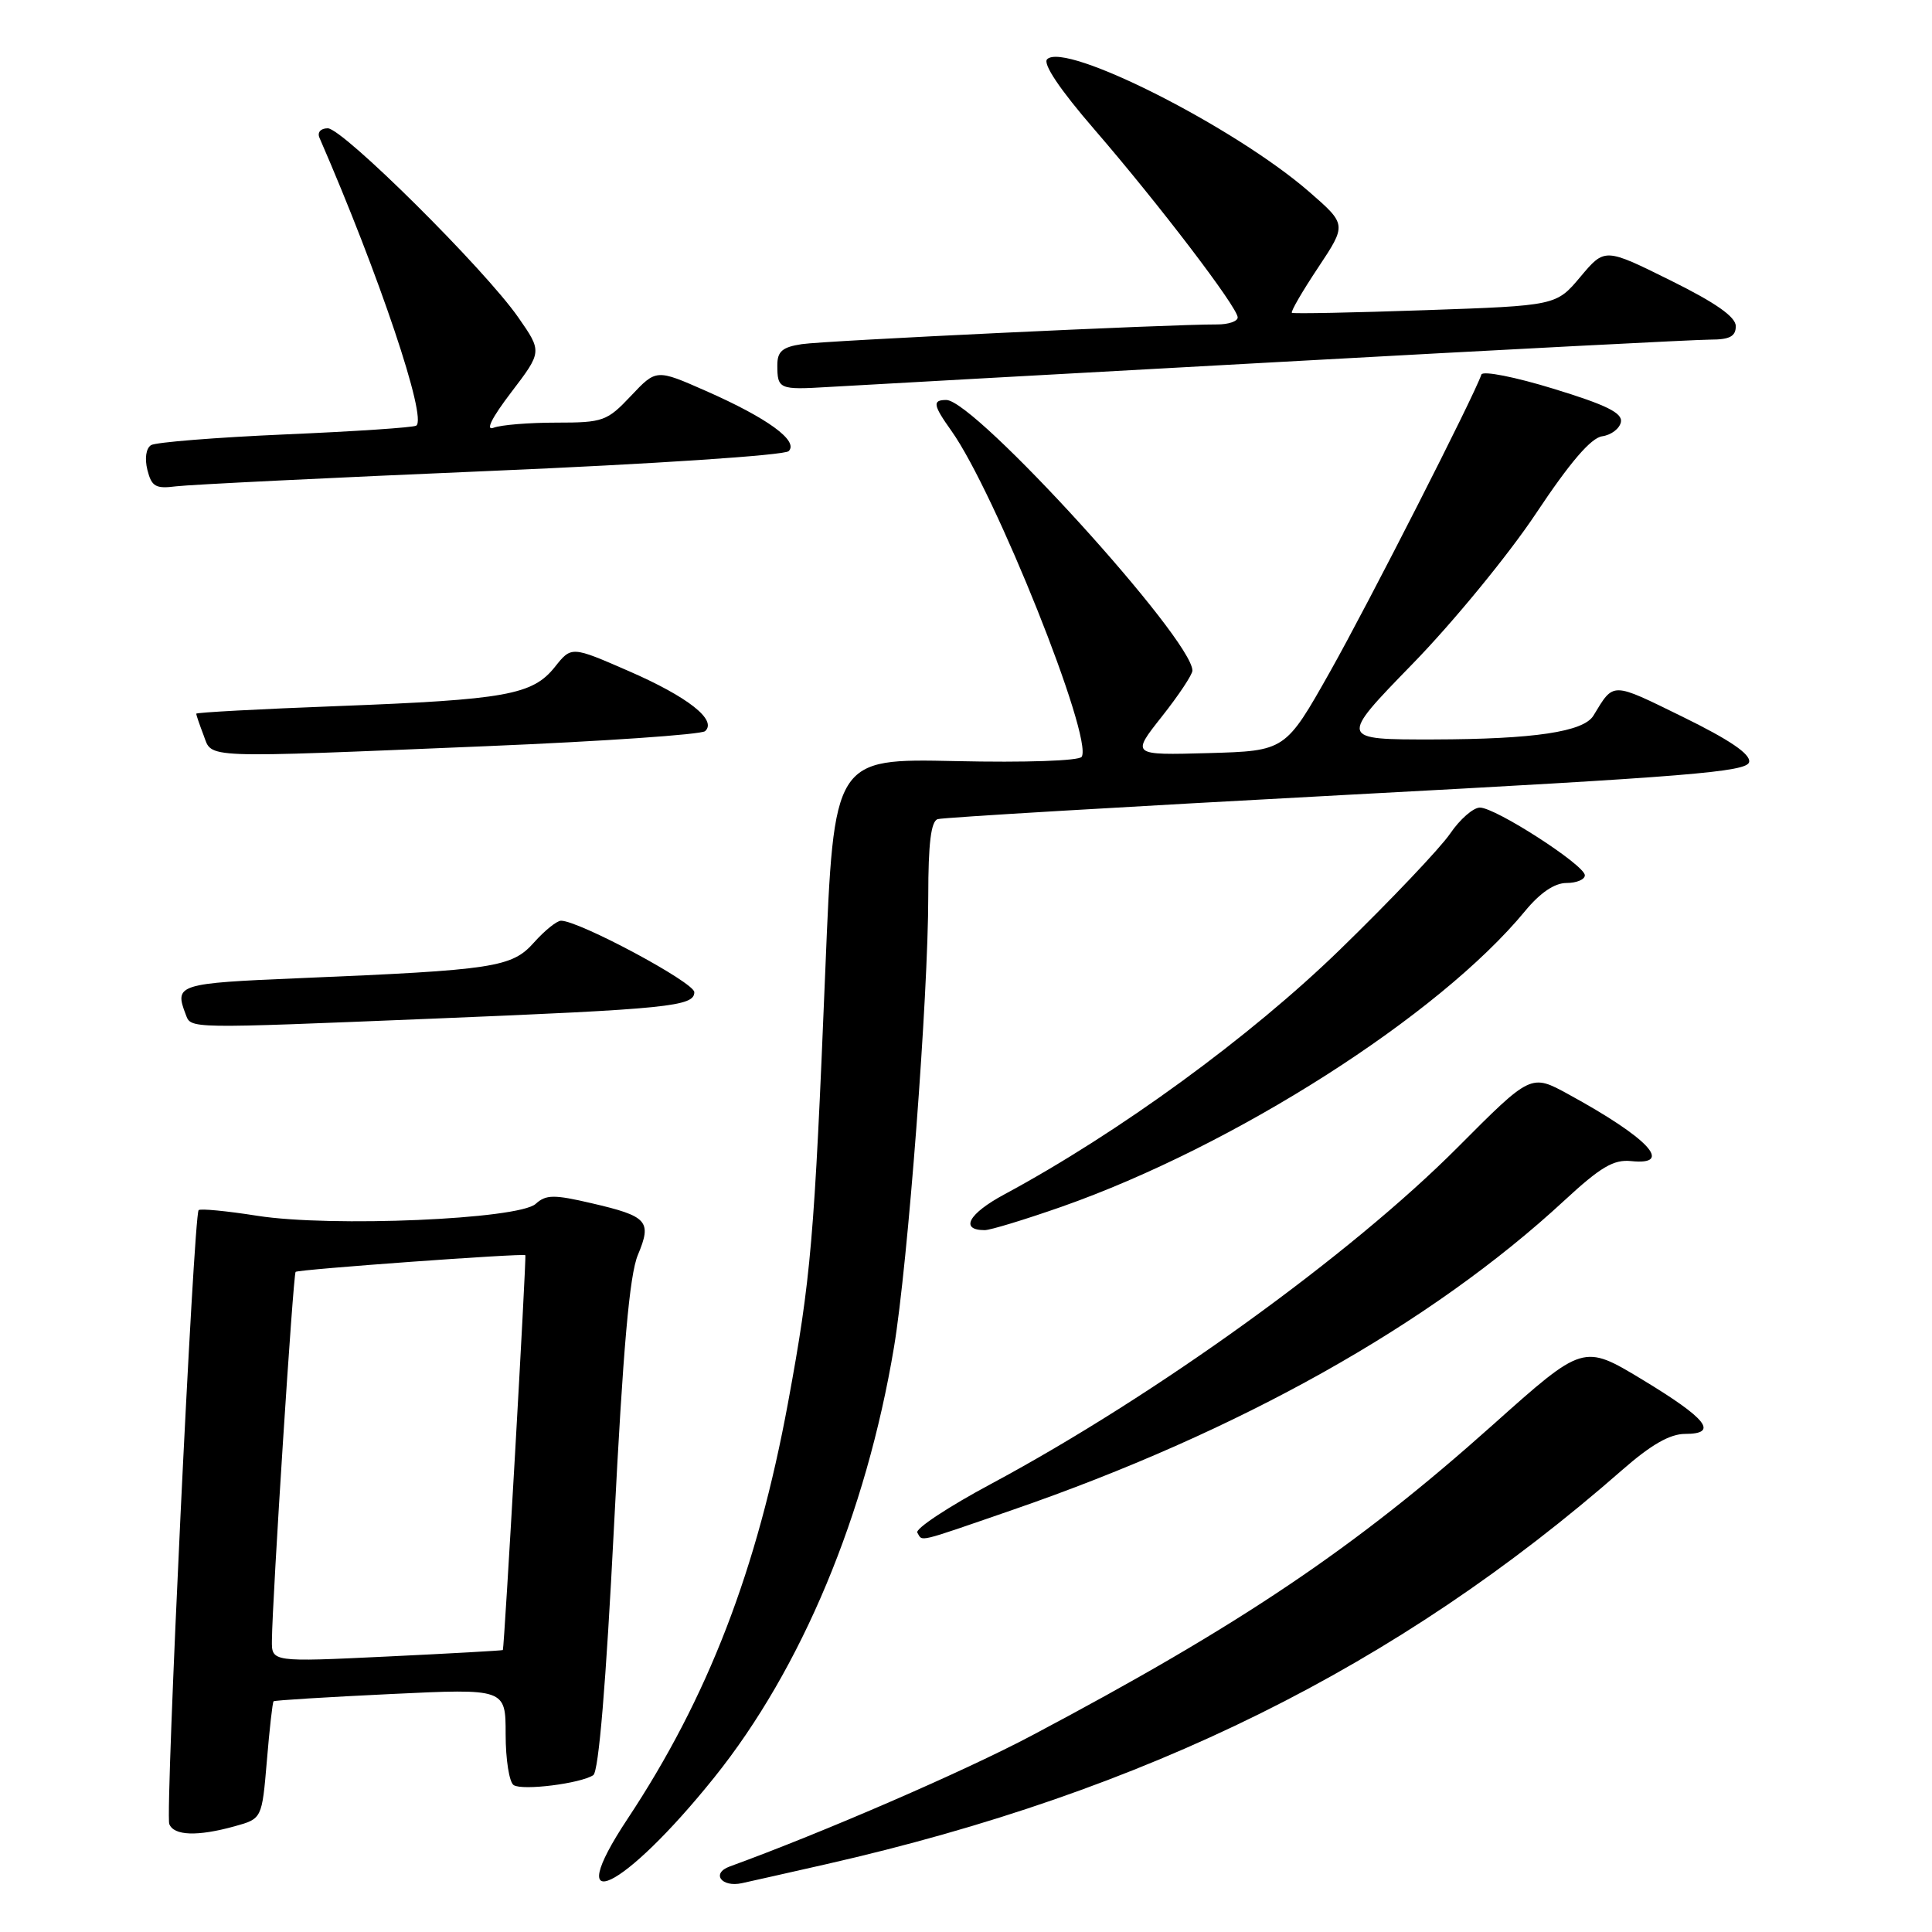 <?xml version="1.0" encoding="UTF-8" standalone="no"?>
<!DOCTYPE svg PUBLIC "-//W3C//DTD SVG 1.1//EN" "http://www.w3.org/Graphics/SVG/1.1/DTD/svg11.dtd" >
<svg xmlns="http://www.w3.org/2000/svg" xmlns:xlink="http://www.w3.org/1999/xlink" version="1.1" viewBox="0 0 256 256">
 <g >
 <path fill="currentColor"
d=" M 94.66 235.50 C 106.22 221.09 114.76 200.65 118.46 178.50 C 120.30 167.46 123.00 132.01 123.00 118.72 C 123.00 111.77 123.36 108.82 124.25 108.54 C 124.94 108.32 149.34 106.88 178.49 105.32 C 223.75 102.91 231.52 102.28 231.77 100.97 C 231.97 99.92 229.20 98.04 222.98 94.99 C 213.45 90.32 213.87 90.33 211.14 94.82 C 209.84 96.97 203.26 97.95 189.96 97.98 C 177.41 98.00 177.41 98.00 187.17 87.97 C 192.54 82.46 199.90 73.49 203.53 68.03 C 208.04 61.25 210.81 58.02 212.30 57.81 C 213.50 57.64 214.61 56.79 214.78 55.92 C 215.01 54.72 212.84 53.65 205.84 51.51 C 200.77 49.95 196.47 49.10 196.29 49.63 C 195.36 52.42 181.34 79.95 176.24 89.00 C 170.32 99.50 170.32 99.50 160.11 99.79 C 149.90 100.07 149.90 100.07 153.95 94.95 C 156.18 92.13 158.00 89.39 158.00 88.86 C 158.00 84.70 129.17 53.00 125.39 53.00 C 123.52 53.00 123.63 53.67 126.06 57.08 C 131.85 65.22 144.87 97.78 143.33 100.28 C 143.00 100.81 135.92 101.06 126.63 100.85 C 110.50 100.50 110.50 100.50 109.36 128.50 C 107.90 164.32 107.46 169.36 104.42 185.86 C 100.33 208.01 93.80 224.94 83.16 241.00 C 74.15 254.60 82.56 250.58 94.66 235.50 Z  M 109.50 247.01 C 151.87 237.37 185.15 220.89 214.95 194.78 C 218.76 191.44 221.27 190.00 223.28 190.00 C 227.78 190.00 226.19 187.99 217.59 182.79 C 209.80 178.09 209.80 178.09 197.82 188.79 C 179.57 205.10 164.45 215.28 136.69 229.98 C 127.74 234.72 109.12 242.79 96.69 247.32 C 94.20 248.23 95.60 250.12 98.31 249.53 C 99.52 249.27 104.55 248.13 109.50 247.01 Z  M 31.10 241.99 C 34.71 240.99 34.71 240.99 35.36 233.33 C 35.71 229.11 36.11 225.56 36.25 225.43 C 36.39 225.30 43.36 224.87 51.75 224.47 C 67.00 223.74 67.00 223.74 67.00 229.81 C 67.00 233.15 67.48 236.18 68.07 236.54 C 69.27 237.29 76.90 236.33 78.61 235.22 C 79.33 234.75 80.30 223.09 81.36 202.22 C 82.56 178.65 83.41 168.95 84.52 166.29 C 86.40 161.80 85.83 161.16 78.37 159.43 C 73.40 158.27 72.34 158.28 70.98 159.52 C 68.72 161.57 43.88 162.63 34.11 161.10 C 30.05 160.46 26.54 160.12 26.32 160.35 C 25.66 161.00 21.88 240.25 22.43 241.69 C 23.03 243.25 26.17 243.36 31.10 241.99 Z  M 134.14 200.08 C 164.18 189.71 189.57 175.48 207.31 159.05 C 212.08 154.64 213.82 153.61 216.13 153.85 C 221.86 154.45 218.43 150.79 207.81 144.99 C 202.86 142.28 202.86 142.28 193.18 152.00 C 178.96 166.29 153.14 184.92 131.35 196.61 C 125.65 199.66 121.24 202.58 121.55 203.08 C 122.29 204.28 121.21 204.54 134.14 200.08 Z  M 140.67 159.90 C 163.57 151.85 190.67 134.56 202.08 120.72 C 204.08 118.29 205.99 117.00 207.57 117.00 C 208.91 117.00 210.00 116.54 210.00 115.98 C 210.00 114.64 198.16 107.00 196.09 107.01 C 195.22 107.01 193.44 108.56 192.15 110.46 C 190.86 112.35 184.30 119.27 177.56 125.82 C 165.67 137.39 148.24 150.10 133.07 158.27 C 128.33 160.82 127.14 163.00 130.48 163.00 C 131.23 163.00 135.81 161.60 140.67 159.90 Z  M 57.50 134.97 C 88.60 133.70 92.00 133.35 92.00 131.47 C 92.00 130.18 76.73 122.00 74.34 122.00 C 73.79 122.00 72.18 123.29 70.77 124.87 C 67.82 128.19 65.56 128.53 39.75 129.61 C 23.53 130.29 23.08 130.43 24.61 134.42 C 25.34 136.33 24.57 136.31 57.50 134.97 Z  M 64.50 98.87 C 79.90 98.23 92.92 97.33 93.43 96.88 C 95.06 95.41 91.16 92.34 83.31 88.92 C 75.72 85.61 75.72 85.61 73.52 88.38 C 70.56 92.08 67.06 92.71 44.75 93.56 C 34.44 93.95 26.00 94.40 26.00 94.57 C 26.00 94.73 26.44 96.02 26.98 97.43 C 28.15 100.53 26.26 100.46 64.50 98.87 Z  M 65.00 62.40 C 86.46 61.49 103.94 60.33 104.50 59.78 C 105.87 58.43 101.71 55.40 93.54 51.80 C 86.96 48.90 86.96 48.90 83.61 52.45 C 80.44 55.81 79.92 56.00 73.71 56.00 C 70.11 56.00 66.37 56.30 65.40 56.68 C 64.29 57.10 65.15 55.38 67.74 51.98 C 71.84 46.60 71.84 46.60 68.67 42.05 C 64.23 35.67 45.42 17.00 43.43 17.00 C 42.49 17.00 42.02 17.54 42.33 18.25 C 50.24 36.44 56.65 55.48 55.15 56.40 C 54.76 56.65 46.96 57.17 37.81 57.56 C 28.65 57.96 20.65 58.60 20.02 58.98 C 19.35 59.40 19.15 60.74 19.53 62.27 C 20.09 64.48 20.62 64.79 23.34 64.44 C 25.08 64.22 43.82 63.30 65.00 62.40 Z  M 169.40 47.97 C 199.04 46.33 224.80 45.00 226.65 45.00 C 229.19 45.00 230.00 44.57 230.00 43.22 C 230.00 41.99 227.36 40.13 221.32 37.14 C 212.64 32.84 212.64 32.84 209.42 36.67 C 206.21 40.50 206.21 40.50 188.85 41.10 C 179.31 41.43 171.35 41.59 171.18 41.45 C 171.00 41.30 172.56 38.61 174.65 35.47 C 178.45 29.75 178.45 29.75 173.48 25.42 C 163.60 16.83 141.13 5.47 138.75 7.85 C 138.15 8.45 140.45 11.88 145.01 17.15 C 153.56 27.05 164.00 40.74 164.00 42.06 C 164.00 42.58 162.76 43.00 161.25 42.99 C 155.13 42.96 109.27 45.14 106.25 45.60 C 103.67 45.99 103.00 46.56 103.00 48.38 C 103.00 51.57 103.25 51.67 109.73 51.28 C 112.90 51.09 139.75 49.60 169.40 47.97 Z  M 36.03 217.36 C 36.08 211.81 38.85 168.82 39.17 168.53 C 39.54 168.20 69.39 166.04 69.61 166.32 C 69.78 166.53 66.82 218.44 66.63 218.64 C 66.56 218.71 59.64 219.10 51.25 219.50 C 36.00 220.23 36.00 220.23 36.03 217.36 Z "/>
</g>
</svg>